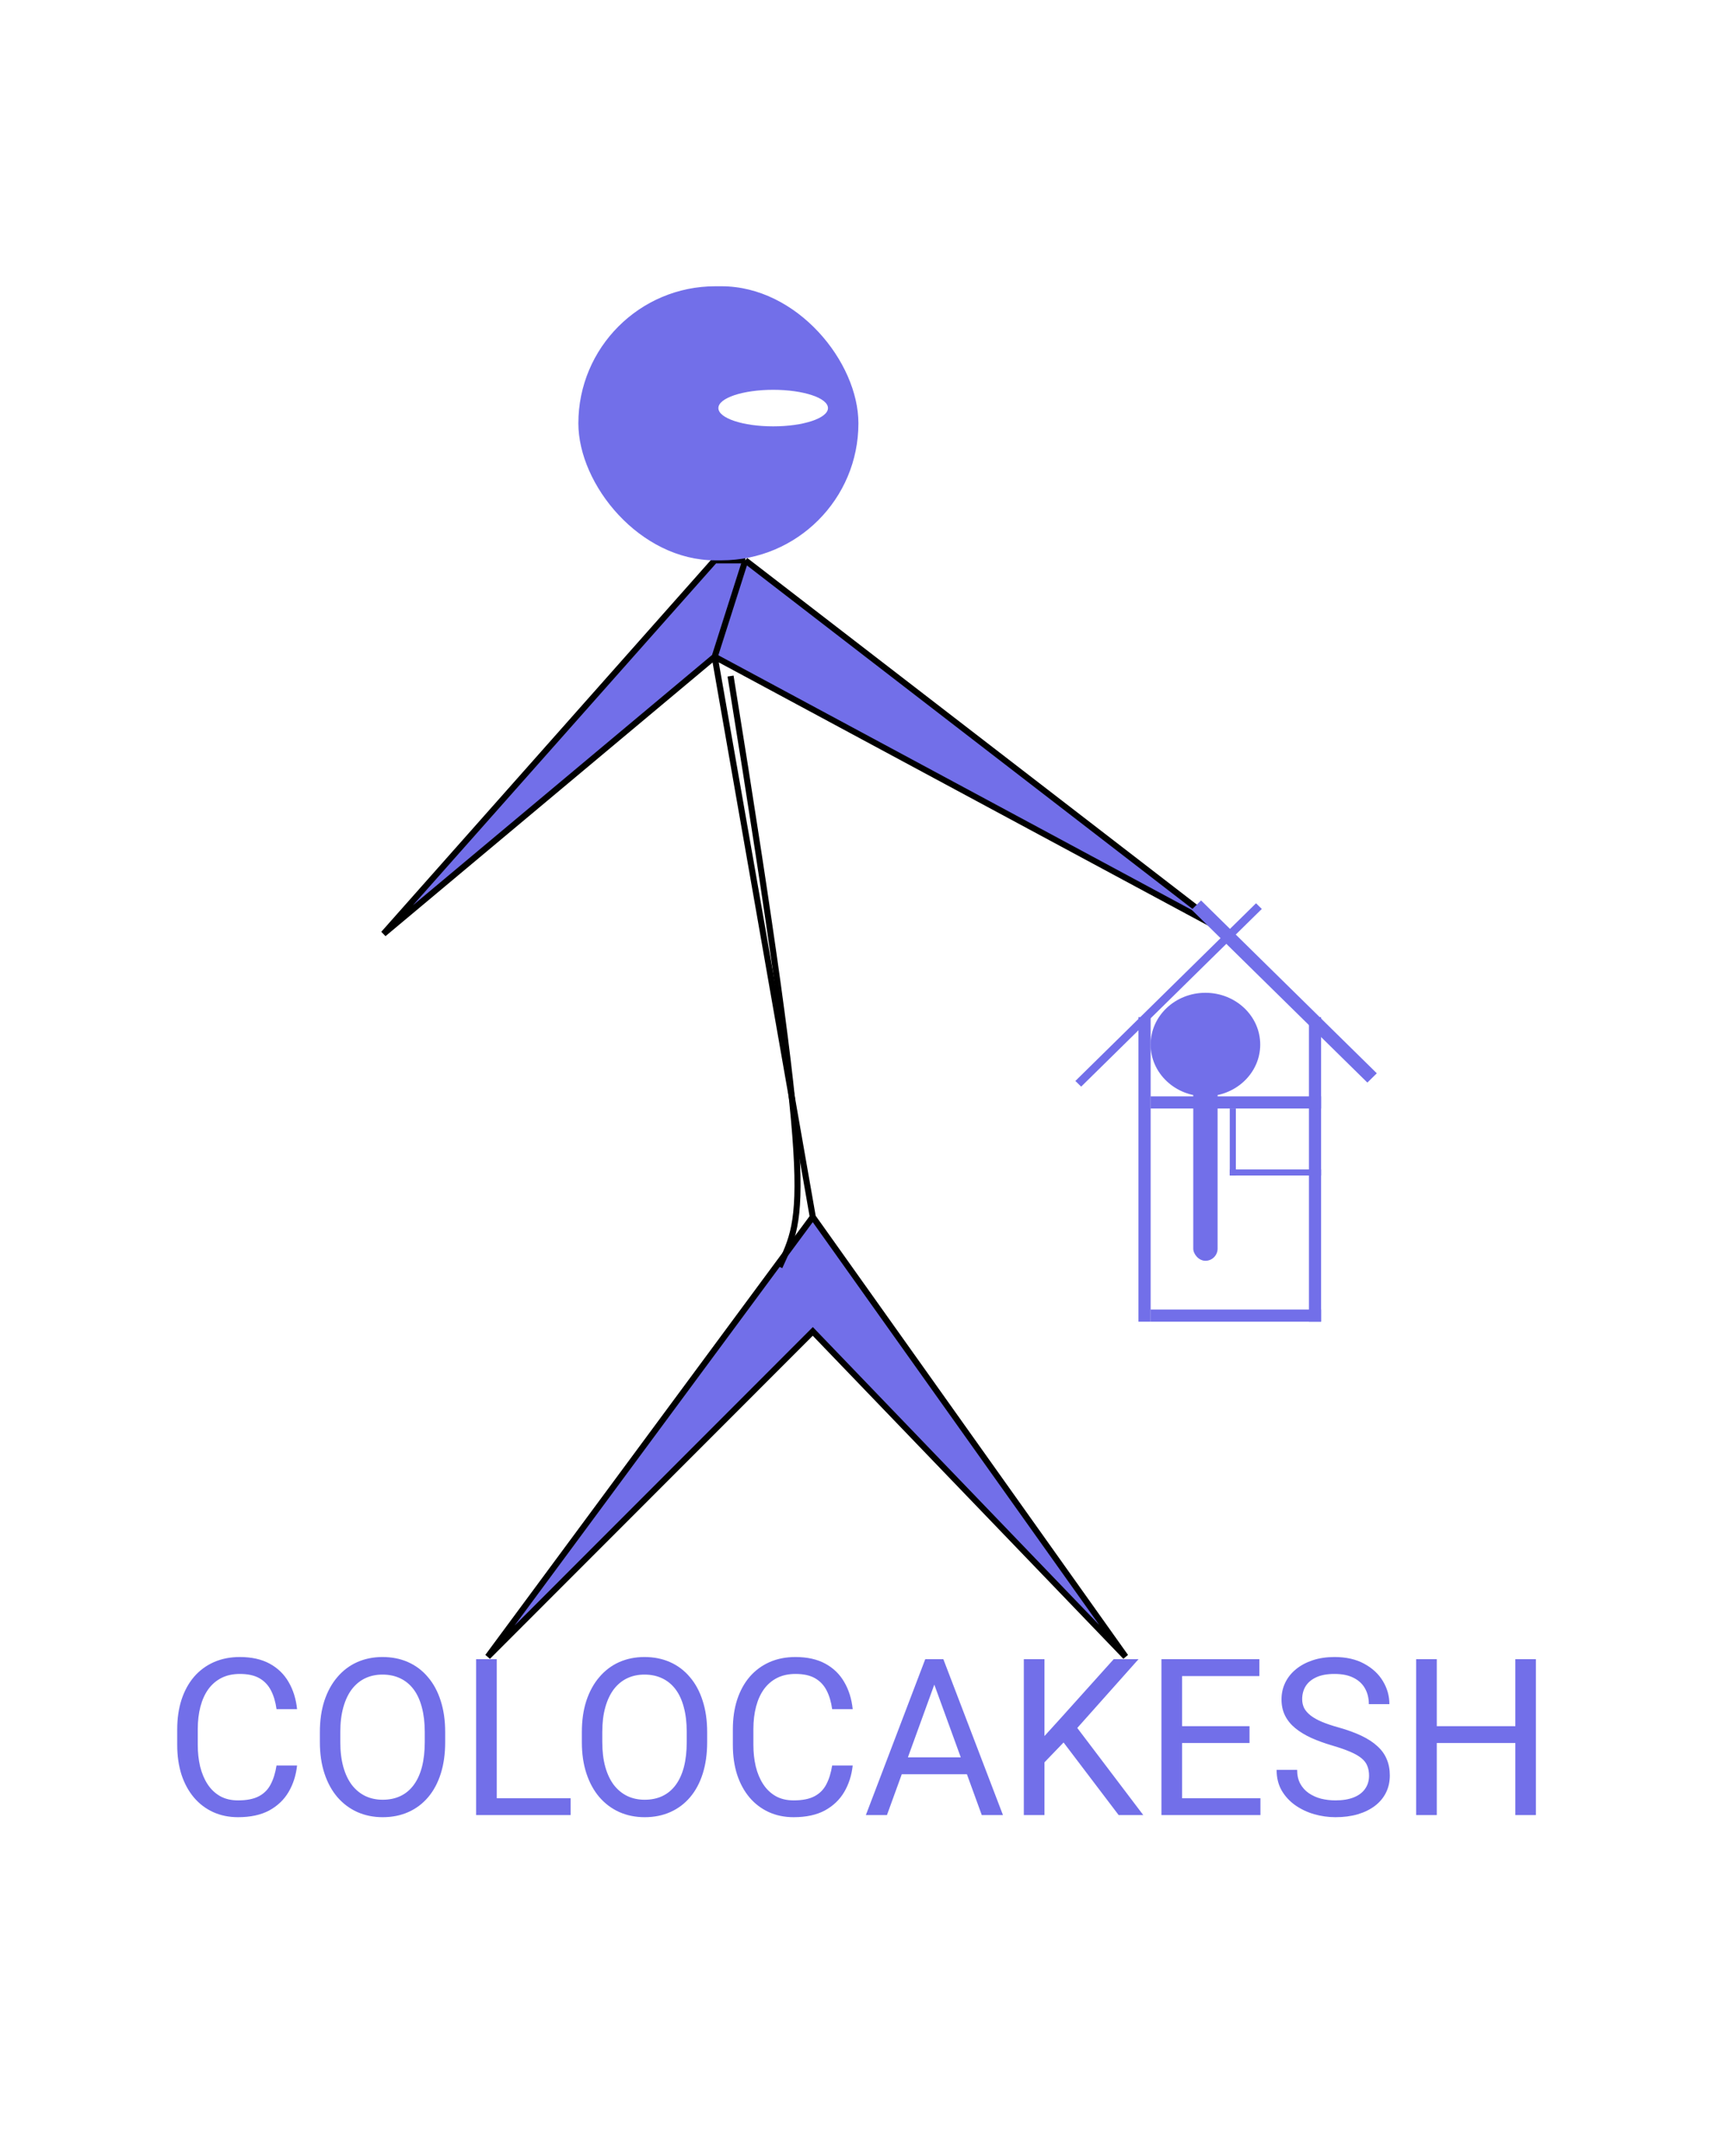 <svg width="284" height="354" viewBox="0 0 284 354" fill="none" xmlns="http://www.w3.org/2000/svg">
<rect x="0" y="0" width="284" height="354" fill="#333333" stroke="none"/>
<g clip-path="url(#clip0_2_25)">
<rect width="284" height="354" fill="white"/>
<path d="M63 153.319L117.391 92H122.428L202 153.319L117.391 107.824L133.507 199.802L184.877 272L133.507 218.593L80.123 272L133.507 199.802L117.391 107.824L63 153.319Z" fill="#726FE9"/>
<path d="M117.391 107.824L63 153.319L117.391 92H122.428M117.391 107.824L202 153.319L122.428 92M117.391 107.824L122.428 92M117.391 107.824L133.507 199.802M133.507 199.802L184.877 272L133.507 218.593L80.123 272L133.507 199.802Z" stroke="black"/>
<rect x="95" y="47" width="46" height="45" rx="22.5" fill="#726FE9"/>
<ellipse cx="127" cy="67" rx="9" ry="3" fill="white"/>
<rect x="187" y="167" width="2" height="50" fill="#726FE9"/>
<rect width="2.174" height="40.487" transform="matrix(-0.713 0.701 0.713 0.701 197.283 147.836)" fill="#726FE9"/>
<rect width="1.332" height="41.618" transform="matrix(0.713 0.701 -0.713 0.701 206.311 148.3)" fill="#726FE9"/>
<rect x="215" y="167" width="2" height="50" fill="#726FE9"/>
<rect x="189" y="217" width="2" height="28" transform="rotate(-90 189 217)" fill="#726FE9"/>
<rect width="1" height="15" transform="matrix(0 1 1 0 202 192)" fill="#726FE9"/>
<rect width="1" height="11" transform="matrix(-1 0 0 1 203 182)" fill="#726FE9"/>
<rect x="189" y="182" width="2" height="28" transform="rotate(-90 189 182)" fill="#726FE9"/>
<ellipse cx="198" cy="171.5" rx="9" ry="8.5" fill="#726FE9"/>
<rect x="196" y="177" width="4" height="30" rx="2" fill="#726FE9"/>
<ellipse cx="199.5" cy="172" rx="4.5" ry="4" fill="#726FE9"/>
<path d="M120 111C134.058 198.027 132.064 199.092 128.043 208" stroke="black"/>
<path d="M45.422 289.861H48.797C48.621 291.479 48.158 292.926 47.408 294.203C46.658 295.48 45.598 296.494 44.227 297.244C42.855 297.982 41.145 298.352 39.094 298.352C37.594 298.352 36.228 298.07 34.998 297.508C33.779 296.945 32.73 296.148 31.852 295.117C30.973 294.074 30.293 292.826 29.812 291.373C29.344 289.908 29.109 288.279 29.109 286.486V283.938C29.109 282.145 29.344 280.521 29.812 279.068C30.293 277.604 30.979 276.35 31.869 275.307C32.772 274.264 33.855 273.461 35.121 272.898C36.387 272.336 37.81 272.055 39.393 272.055C41.326 272.055 42.961 272.418 44.297 273.145C45.633 273.871 46.67 274.879 47.408 276.168C48.158 277.445 48.621 278.928 48.797 280.615H45.422C45.258 279.42 44.953 278.395 44.508 277.539C44.062 276.672 43.43 276.004 42.609 275.535C41.789 275.066 40.717 274.832 39.393 274.832C38.256 274.832 37.254 275.049 36.387 275.482C35.531 275.916 34.81 276.531 34.225 277.328C33.65 278.125 33.217 279.08 32.924 280.193C32.631 281.307 32.484 282.543 32.484 283.902V286.486C32.484 287.74 32.613 288.918 32.871 290.02C33.141 291.121 33.545 292.088 34.084 292.92C34.623 293.752 35.309 294.408 36.141 294.889C36.973 295.357 37.957 295.592 39.094 295.592C40.535 295.592 41.684 295.363 42.539 294.906C43.395 294.449 44.039 293.793 44.473 292.938C44.918 292.082 45.234 291.057 45.422 289.861ZM73.125 284.395V286.012C73.125 287.934 72.885 289.656 72.404 291.18C71.924 292.703 71.232 293.998 70.33 295.064C69.428 296.131 68.344 296.945 67.078 297.508C65.824 298.07 64.418 298.352 62.859 298.352C61.348 298.352 59.959 298.07 58.693 297.508C57.44 296.945 56.35 296.131 55.424 295.064C54.51 293.998 53.801 292.703 53.297 291.18C52.793 289.656 52.541 287.934 52.541 286.012V284.395C52.541 282.473 52.787 280.756 53.279 279.244C53.783 277.721 54.492 276.426 55.406 275.359C56.32 274.281 57.404 273.461 58.658 272.898C59.924 272.336 61.312 272.055 62.824 272.055C64.383 272.055 65.789 272.336 67.043 272.898C68.309 273.461 69.393 274.281 70.295 275.359C71.209 276.426 71.906 277.721 72.387 279.244C72.879 280.756 73.125 282.473 73.125 284.395ZM69.768 286.012V284.359C69.768 282.836 69.609 281.488 69.293 280.316C68.988 279.145 68.537 278.16 67.939 277.363C67.342 276.566 66.609 275.963 65.742 275.553C64.887 275.143 63.914 274.938 62.824 274.938C61.77 274.938 60.815 275.143 59.959 275.553C59.115 275.963 58.389 276.566 57.779 277.363C57.182 278.16 56.719 279.145 56.391 280.316C56.062 281.488 55.898 282.836 55.898 284.359V286.012C55.898 287.547 56.062 288.906 56.391 290.09C56.719 291.262 57.188 292.252 57.797 293.061C58.418 293.857 59.15 294.461 59.994 294.871C60.85 295.281 61.805 295.486 62.859 295.486C63.961 295.486 64.939 295.281 65.795 294.871C66.65 294.461 67.371 293.857 67.957 293.061C68.555 292.252 69.006 291.262 69.311 290.09C69.615 288.906 69.768 287.547 69.768 286.012ZM93.727 295.24V298H80.93V295.24H93.727ZM81.598 272.406V298H78.205V272.406H81.598ZM116.156 284.395V286.012C116.156 287.934 115.916 289.656 115.436 291.18C114.955 292.703 114.264 293.998 113.361 295.064C112.459 296.131 111.375 296.945 110.109 297.508C108.855 298.07 107.449 298.352 105.891 298.352C104.379 298.352 102.99 298.07 101.725 297.508C100.471 296.945 99.381 296.131 98.455 295.064C97.541 293.998 96.832 292.703 96.328 291.18C95.824 289.656 95.572 287.934 95.572 286.012V284.395C95.572 282.473 95.818 280.756 96.311 279.244C96.814 277.721 97.523 276.426 98.438 275.359C99.352 274.281 100.436 273.461 101.689 272.898C102.955 272.336 104.344 272.055 105.855 272.055C107.414 272.055 108.82 272.336 110.074 272.898C111.34 273.461 112.424 274.281 113.326 275.359C114.24 276.426 114.938 277.721 115.418 279.244C115.91 280.756 116.156 282.473 116.156 284.395ZM112.799 286.012V284.359C112.799 282.836 112.641 281.488 112.324 280.316C112.02 279.145 111.568 278.16 110.971 277.363C110.373 276.566 109.641 275.963 108.773 275.553C107.918 275.143 106.945 274.938 105.855 274.938C104.801 274.938 103.846 275.143 102.99 275.553C102.146 275.963 101.42 276.566 100.811 277.363C100.213 278.16 99.75 279.145 99.422 280.316C99.094 281.488 98.93 282.836 98.93 284.359V286.012C98.93 287.547 99.094 288.906 99.422 290.09C99.75 291.262 100.219 292.252 100.828 293.061C101.449 293.857 102.182 294.461 103.025 294.871C103.881 295.281 104.836 295.486 105.891 295.486C106.992 295.486 107.971 295.281 108.826 294.871C109.682 294.461 110.402 293.857 110.988 293.061C111.586 292.252 112.037 291.262 112.342 290.09C112.646 288.906 112.799 287.547 112.799 286.012ZM136.688 289.861H140.062C139.887 291.479 139.424 292.926 138.674 294.203C137.924 295.48 136.863 296.494 135.492 297.244C134.121 297.982 132.41 298.352 130.359 298.352C128.859 298.352 127.494 298.07 126.264 297.508C125.045 296.945 123.996 296.148 123.117 295.117C122.238 294.074 121.559 292.826 121.078 291.373C120.609 289.908 120.375 288.279 120.375 286.486V283.938C120.375 282.145 120.609 280.521 121.078 279.068C121.559 277.604 122.244 276.35 123.135 275.307C124.037 274.264 125.121 273.461 126.387 272.898C127.652 272.336 129.076 272.055 130.658 272.055C132.592 272.055 134.227 272.418 135.562 273.145C136.898 273.871 137.936 274.879 138.674 276.168C139.424 277.445 139.887 278.928 140.062 280.615H136.688C136.523 279.42 136.219 278.395 135.773 277.539C135.328 276.672 134.695 276.004 133.875 275.535C133.055 275.066 131.982 274.832 130.658 274.832C129.521 274.832 128.52 275.049 127.652 275.482C126.797 275.916 126.076 276.531 125.49 277.328C124.916 278.125 124.482 279.08 124.189 280.193C123.896 281.307 123.75 282.543 123.75 283.902V286.486C123.75 287.74 123.879 288.918 124.137 290.02C124.406 291.121 124.811 292.088 125.35 292.92C125.889 293.752 126.574 294.408 127.406 294.889C128.238 295.357 129.223 295.592 130.359 295.592C131.801 295.592 132.949 295.363 133.805 294.906C134.66 294.449 135.305 293.793 135.738 292.938C136.184 292.082 136.5 291.057 136.688 289.861ZM154.16 274.674L145.688 298H142.225L151.98 272.406H154.213L154.16 274.674ZM161.262 298L152.771 274.674L152.719 272.406H154.951L164.742 298H161.262ZM160.822 288.525V291.303H146.443V288.525H160.822ZM171.562 272.406V298H168.17V272.406H171.562ZM187.014 272.406L176.379 284.342L170.402 290.547L169.84 286.926L174.34 281.969L182.936 272.406H187.014ZM183.744 298L174.27 285.52L176.291 282.83L187.787 298H183.744ZM207.035 295.24V298H193.482V295.24H207.035ZM194.168 272.406V298H190.775V272.406H194.168ZM205.242 283.41V286.17H193.482V283.41H205.242ZM206.859 272.406V275.184H193.482V272.406H206.859ZM224.877 291.531C224.877 290.934 224.783 290.406 224.596 289.949C224.42 289.48 224.104 289.059 223.646 288.684C223.201 288.309 222.58 287.951 221.783 287.611C220.998 287.271 220.002 286.926 218.795 286.574C217.529 286.199 216.387 285.783 215.367 285.326C214.348 284.857 213.475 284.324 212.748 283.727C212.021 283.129 211.465 282.443 211.078 281.67C210.691 280.896 210.498 280.012 210.498 279.016C210.498 278.02 210.703 277.1 211.113 276.256C211.523 275.412 212.109 274.68 212.871 274.059C213.645 273.426 214.564 272.934 215.631 272.582C216.697 272.23 217.887 272.055 219.199 272.055C221.121 272.055 222.75 272.424 224.086 273.162C225.434 273.889 226.459 274.844 227.162 276.027C227.865 277.199 228.217 278.453 228.217 279.789H224.842C224.842 278.828 224.637 277.979 224.227 277.24C223.816 276.49 223.195 275.904 222.363 275.482C221.531 275.049 220.477 274.832 219.199 274.832C217.992 274.832 216.996 275.014 216.211 275.377C215.426 275.74 214.84 276.232 214.453 276.854C214.078 277.475 213.891 278.184 213.891 278.98C213.891 279.52 214.002 280.012 214.225 280.457C214.459 280.891 214.816 281.295 215.297 281.67C215.789 282.045 216.41 282.391 217.16 282.707C217.922 283.023 218.83 283.328 219.885 283.621C221.338 284.031 222.592 284.488 223.646 284.992C224.701 285.496 225.568 286.064 226.248 286.697C226.939 287.318 227.449 288.027 227.777 288.824C228.117 289.609 228.287 290.5 228.287 291.496C228.287 292.539 228.076 293.482 227.654 294.326C227.232 295.17 226.629 295.891 225.844 296.488C225.059 297.086 224.115 297.549 223.014 297.877C221.924 298.193 220.705 298.352 219.357 298.352C218.174 298.352 217.008 298.188 215.859 297.859C214.723 297.531 213.686 297.039 212.748 296.383C211.822 295.727 211.078 294.918 210.516 293.957C209.965 292.984 209.689 291.859 209.689 290.582H213.064C213.064 291.461 213.234 292.217 213.574 292.85C213.914 293.471 214.377 293.986 214.963 294.396C215.561 294.807 216.234 295.111 216.984 295.311C217.746 295.498 218.537 295.592 219.357 295.592C220.541 295.592 221.543 295.428 222.363 295.1C223.184 294.771 223.805 294.303 224.227 293.693C224.66 293.084 224.877 292.363 224.877 291.531ZM249.328 283.41V286.17H235.477V283.41H249.328ZM236.004 272.406V298H232.611V272.406H236.004ZM252.281 272.406V298H248.906V272.406H252.281Z" fill="#726FE9"/>
</g>
<defs>
<clipPath id="clip0_2_25">
<rect width="284" height="354" fill="white"/>
</clipPath>
</defs>
</svg>

